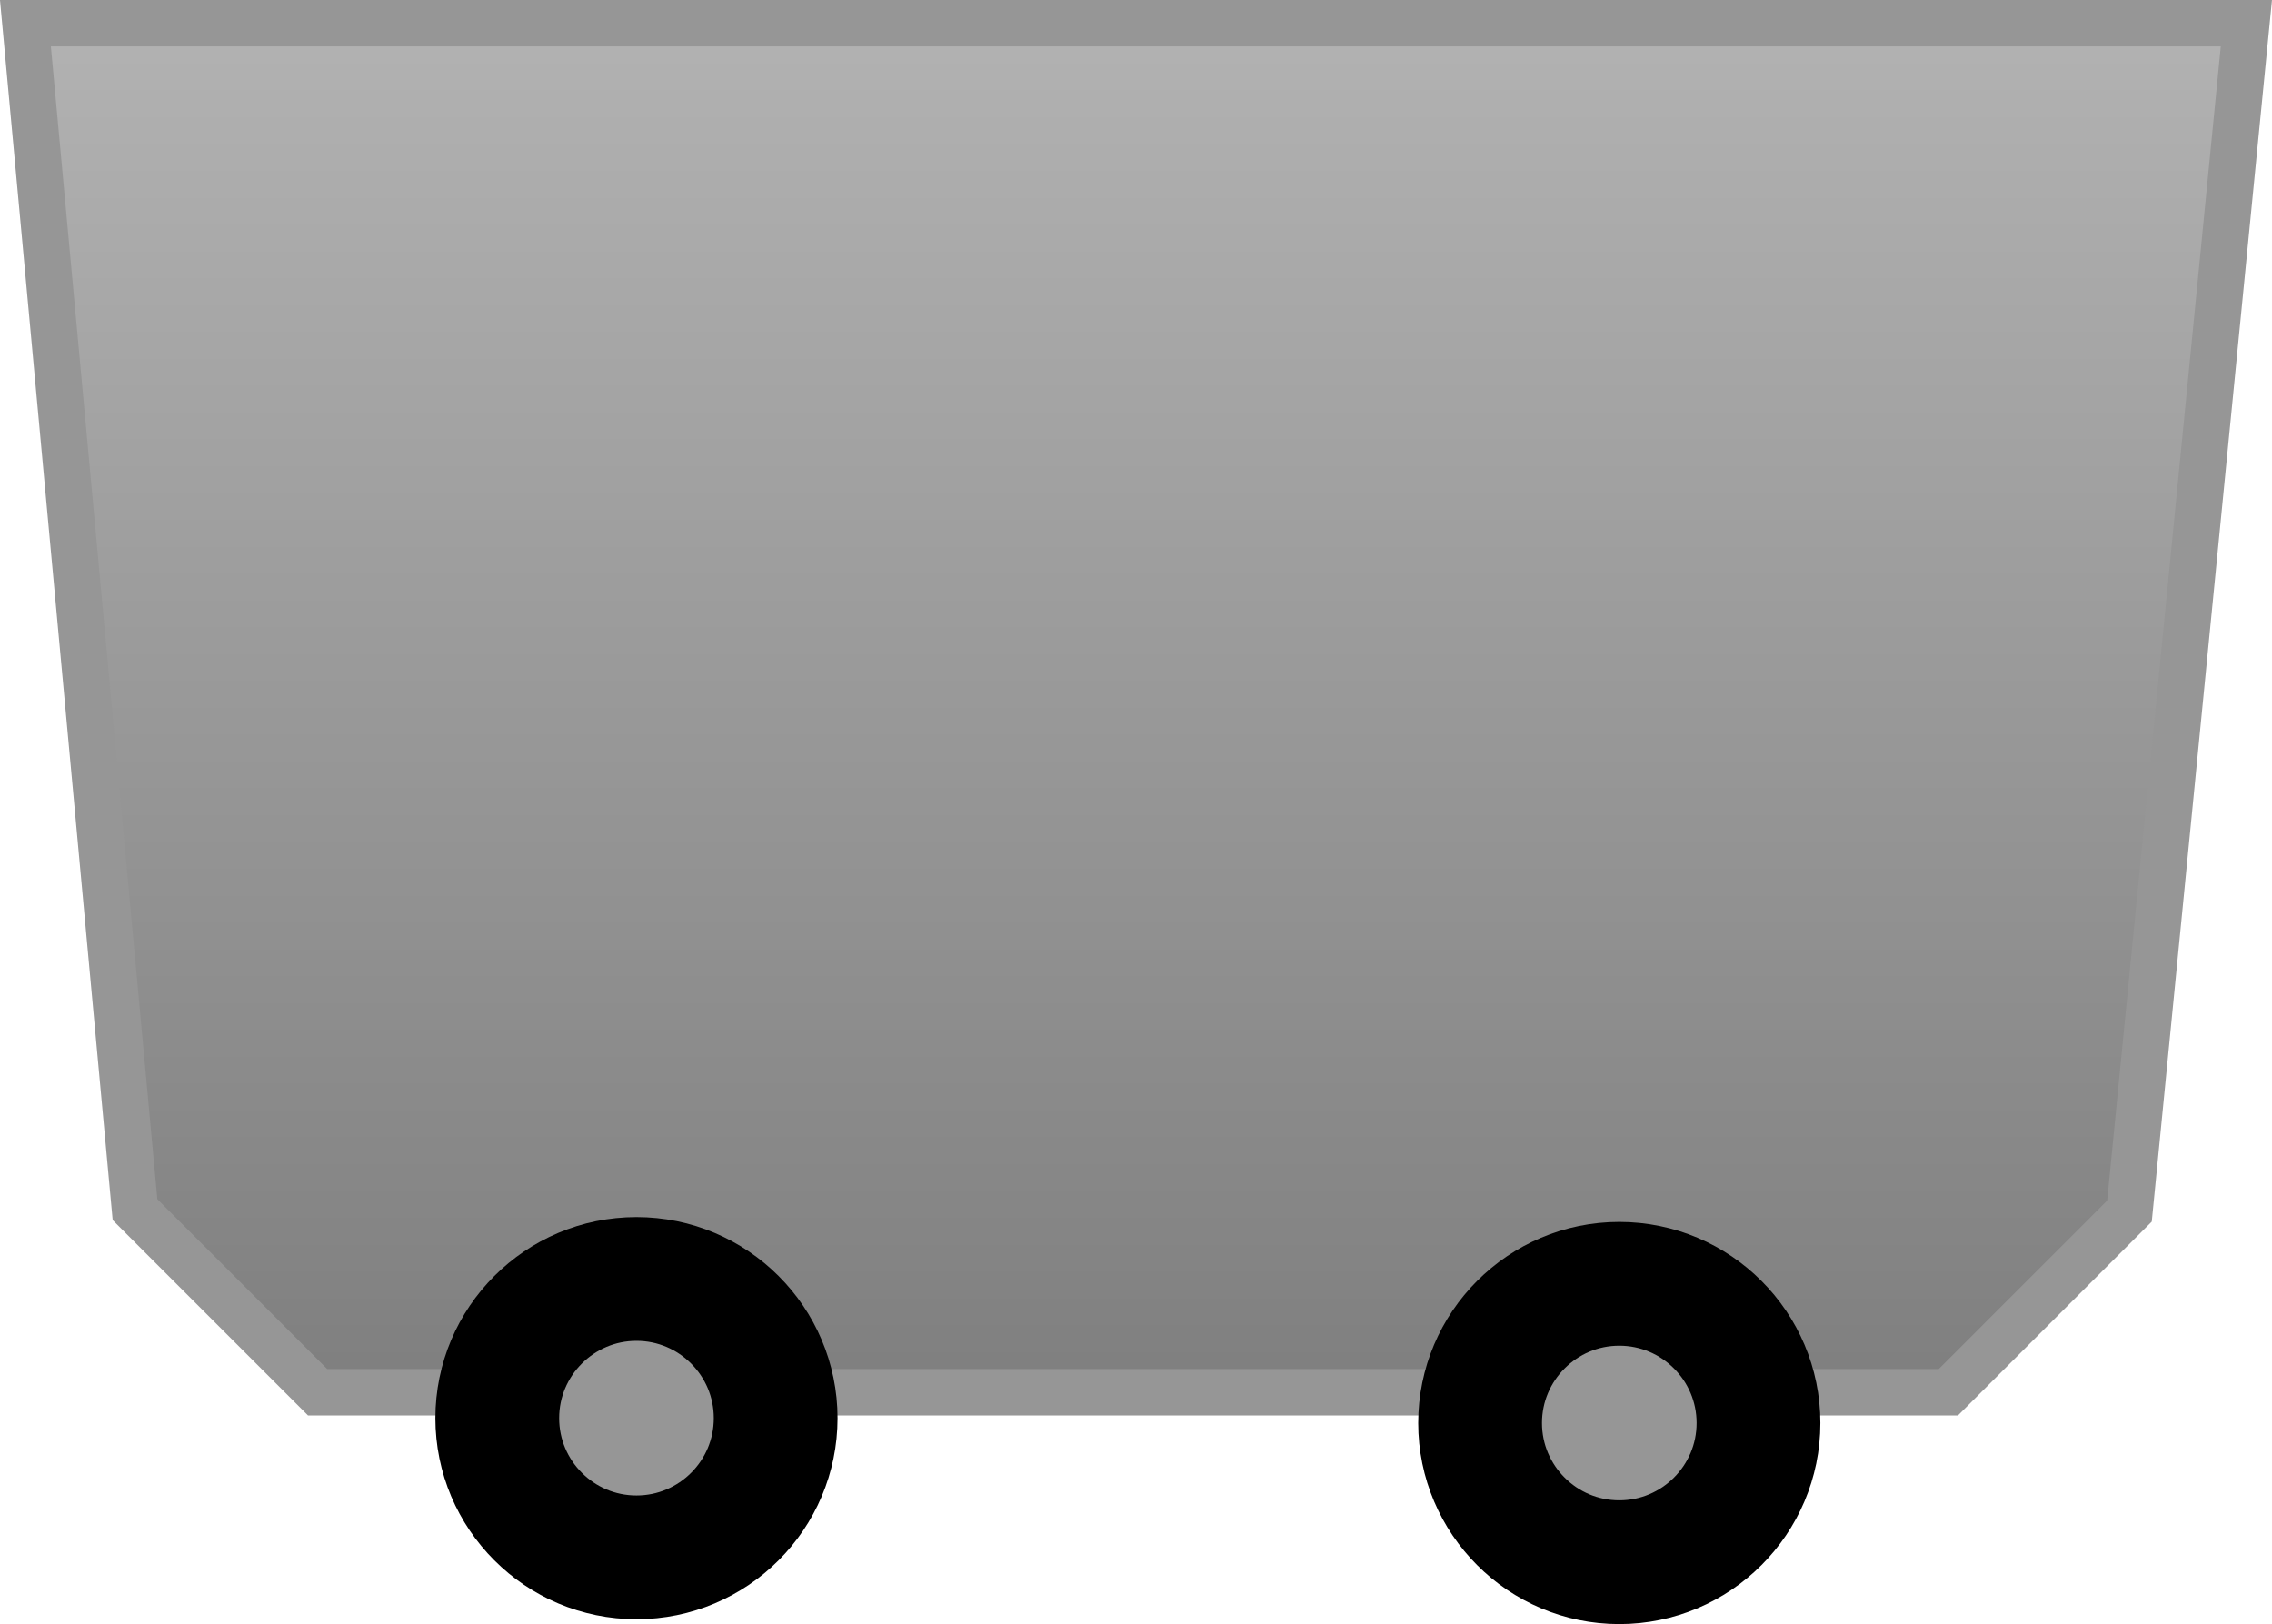 <svg version="1.1" xmlns="http://www.w3.org/2000/svg" xmlns:xlink="http://www.w3.org/1999/xlink" width="146.858" height="104.979" viewBox="0,0,146.858,104.979"><defs><linearGradient x1="165.792" y1="148.231" x2="165.792" y2="236.727" gradientUnits="userSpaceOnUse" id="color-1"><stop offset="0" stop-color="#b2b2b2"/><stop offset="1" stop-color="#7f7f7f"/></linearGradient></defs><g transform="translate(-164.148,-146.731)"><g data-paper-data="{&quot;isPaintingLayer&quot;:true}" fill-rule="nonzero" stroke-linejoin="miter" stroke-miterlimit="10" stroke-dasharray="" stroke-dashoffset="0" style="mix-blend-mode: normal"><path d="M165.792,148.231h143.558l-7.556,76.785l-11.711,11.711h-105.402l-11.806,-11.806z" data-paper-data="{&quot;origPos&quot;:null}" fill="url(#color-1)" stroke="#969696" stroke-width="3" stroke-linecap="round"/><path d="M268.815,229.716c2.482,0 4.732,1.008 6.36,2.638c1.63,1.628 2.638,3.877 2.638,6.359c0,2.482 -1.008,4.732 -2.638,6.36c-1.628,1.63 -3.878,2.638 -6.36,2.638c-2.482,0 -4.732,-1.008 -6.359,-2.638c-1.63,-1.628 -2.638,-3.878 -2.638,-6.36c0,-2.482 1.008,-4.732 2.638,-6.359c1.628,-1.63 3.877,-2.638 6.359,-2.638z" data-paper-data="{&quot;origPos&quot;:null}" fill="#969696" stroke="#000000" stroke-width="8" stroke-linecap="butt"/><path d="M205.288,229.403c2.482,0 4.732,1.008 6.36,2.638c1.63,1.628 2.638,3.877 2.638,6.359c0,2.482 -1.008,4.732 -2.638,6.36c-1.628,1.63 -3.878,2.638 -6.36,2.638c-2.482,0 -4.732,-1.008 -6.359,-2.638c-1.63,-1.628 -2.638,-3.878 -2.638,-6.36c0,-2.482 1.008,-4.732 2.638,-6.359c1.628,-1.63 3.877,-2.638 6.359,-2.638z" data-paper-data="{&quot;origPos&quot;:null}" fill="#969696" stroke="#000000" stroke-width="8" stroke-linecap="butt"/></g></g></svg>